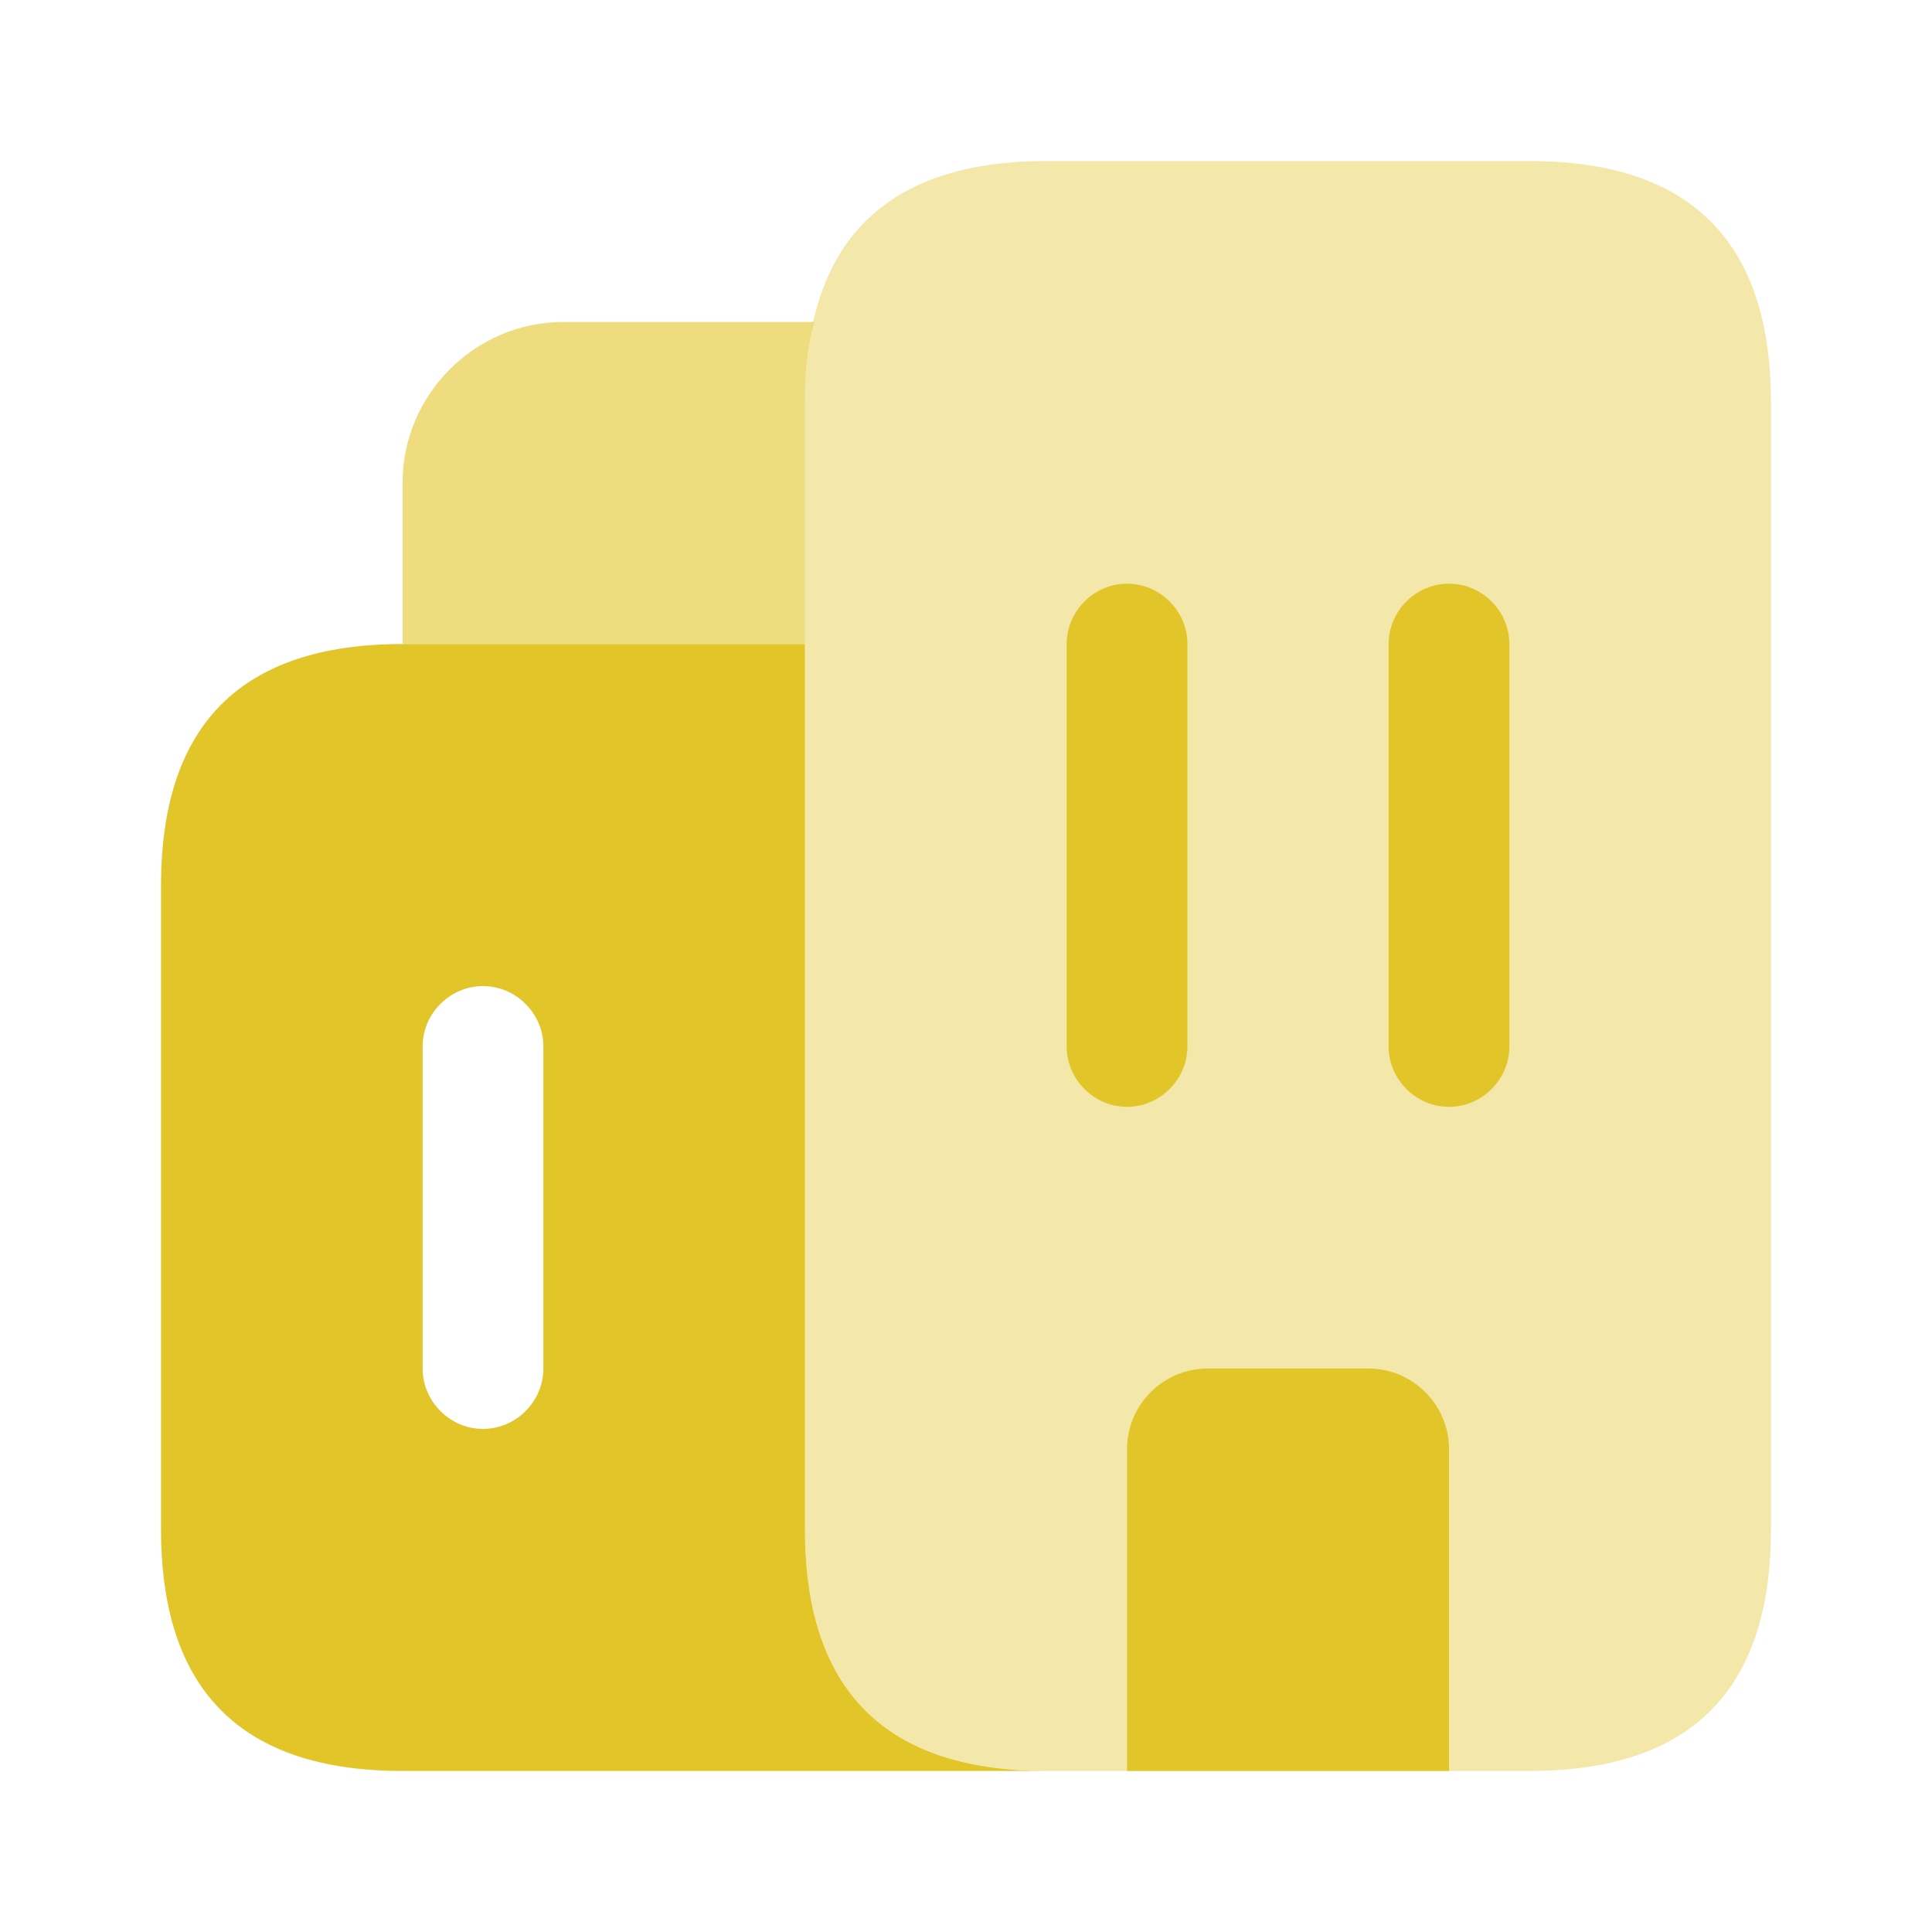 <svg width="20" height="20" viewBox="0 0 20 20" fill="none" xmlns="http://www.w3.org/2000/svg">
<path opacity="0.6" d="M8.425 3.333C8.358 3.583 8.333 3.858 8.333 4.167V6.667H4.167V5C4.167 4.083 4.917 3.333 5.833 3.333H8.425Z" fill="#E2C529"/>
<path d="M8.333 15.833V6.667H4.167C2.5 6.667 1.667 7.5 1.667 9.167V15.833C1.667 17.5 2.5 18.333 4.167 18.333H10.833C9.167 18.333 8.333 17.5 8.333 15.833ZM5.625 14.167C5.625 14.508 5.342 14.792 5 14.792C4.658 14.792 4.375 14.508 4.375 14.167V10.833C4.375 10.492 4.658 10.208 5 10.208C5.342 10.208 5.625 10.492 5.625 10.833V14.167Z" fill="#E2C529"/>
<path opacity="0.4" d="M11.667 18.333H10.833C9.167 18.333 8.333 17.5 8.333 15.833V4.167C8.333 2.5 9.167 1.667 10.833 1.667H15.833C17.5 1.667 18.333 2.5 18.333 4.167V15.833C18.333 17.5 17.5 18.333 15.833 18.333H15" fill="#E2C529"/>
<path d="M15 15V18.333H11.667V15C11.667 14.542 12.042 14.167 12.5 14.167H14.167C14.625 14.167 15 14.542 15 15Z" fill="#E2C529"/>
<path d="M11.667 11.458C11.325 11.458 11.042 11.175 11.042 10.833V6.667C11.042 6.325 11.325 6.042 11.667 6.042C12.008 6.042 12.292 6.325 12.292 6.667V10.833C12.292 11.175 12.008 11.458 11.667 11.458Z" fill="#E2C529"/>
<path d="M15 11.458C14.658 11.458 14.375 11.175 14.375 10.833V6.667C14.375 6.325 14.658 6.042 15 6.042C15.342 6.042 15.625 6.325 15.625 6.667V10.833C15.625 11.175 15.342 11.458 15 11.458Z" fill="#E2C529"/>
</svg>
